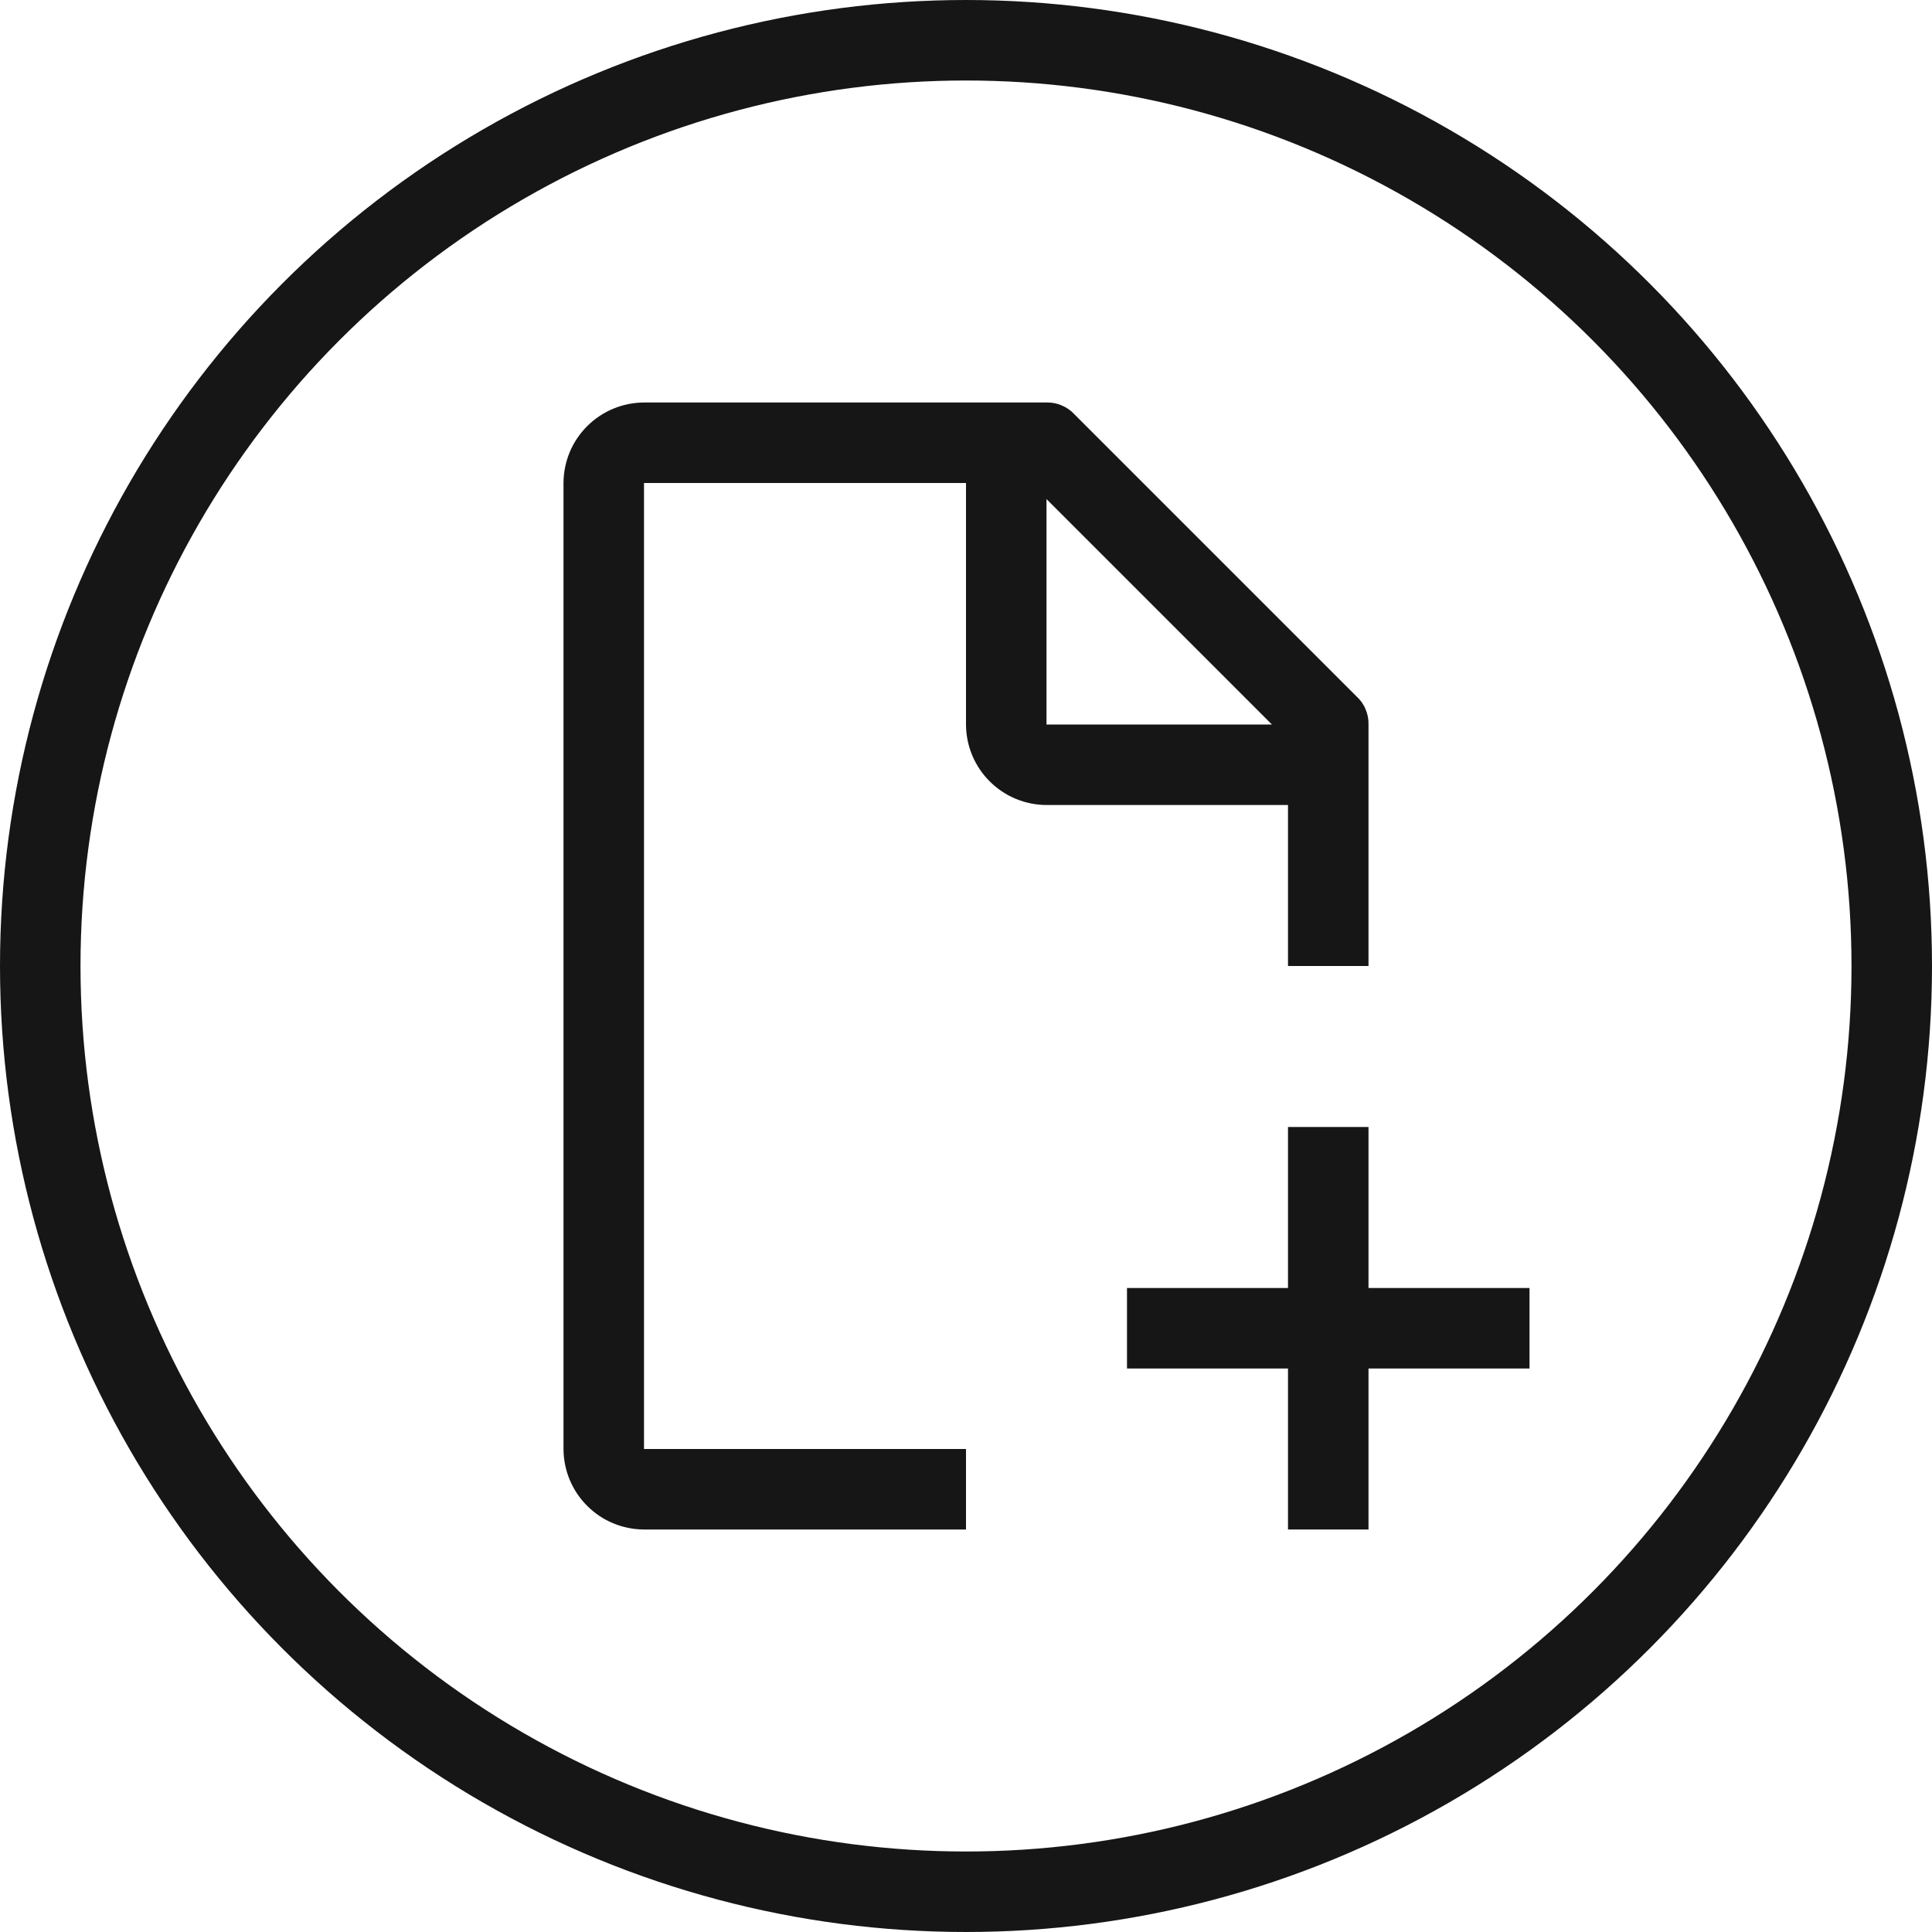 <svg width="24" height="24" viewBox="0 0 24 24" fill="none" xmlns="http://www.w3.org/2000/svg">
    <path d="M19 16H17V14H16V16H14V17H16V19H17V17H19V16Z" fill="#161616" />
    <path
        d="M12 18H8V6H12V9C12.001 9.265 12.106 9.519 12.294 9.706C12.481 9.894 12.735 9.999 13 10H16V12H17V9C17.002 8.934 16.989 8.869 16.963 8.809C16.938 8.748 16.899 8.694 16.85 8.65L13.35 5.15C13.306 5.101 13.252 5.063 13.191 5.037C13.131 5.011 13.066 4.998 13 5H8C7.735 5.001 7.481 5.107 7.294 5.294C7.106 5.481 7.001 5.735 7 6V18C7.001 18.265 7.106 18.519 7.294 18.706C7.481 18.894 7.735 18.999 8 19H12V18ZM13 6.2L15.8 9H13V6.2Z"
        fill="#161616" />
    <circle cx="12" cy="12" r="11.5" stroke="#161616" />
</svg>